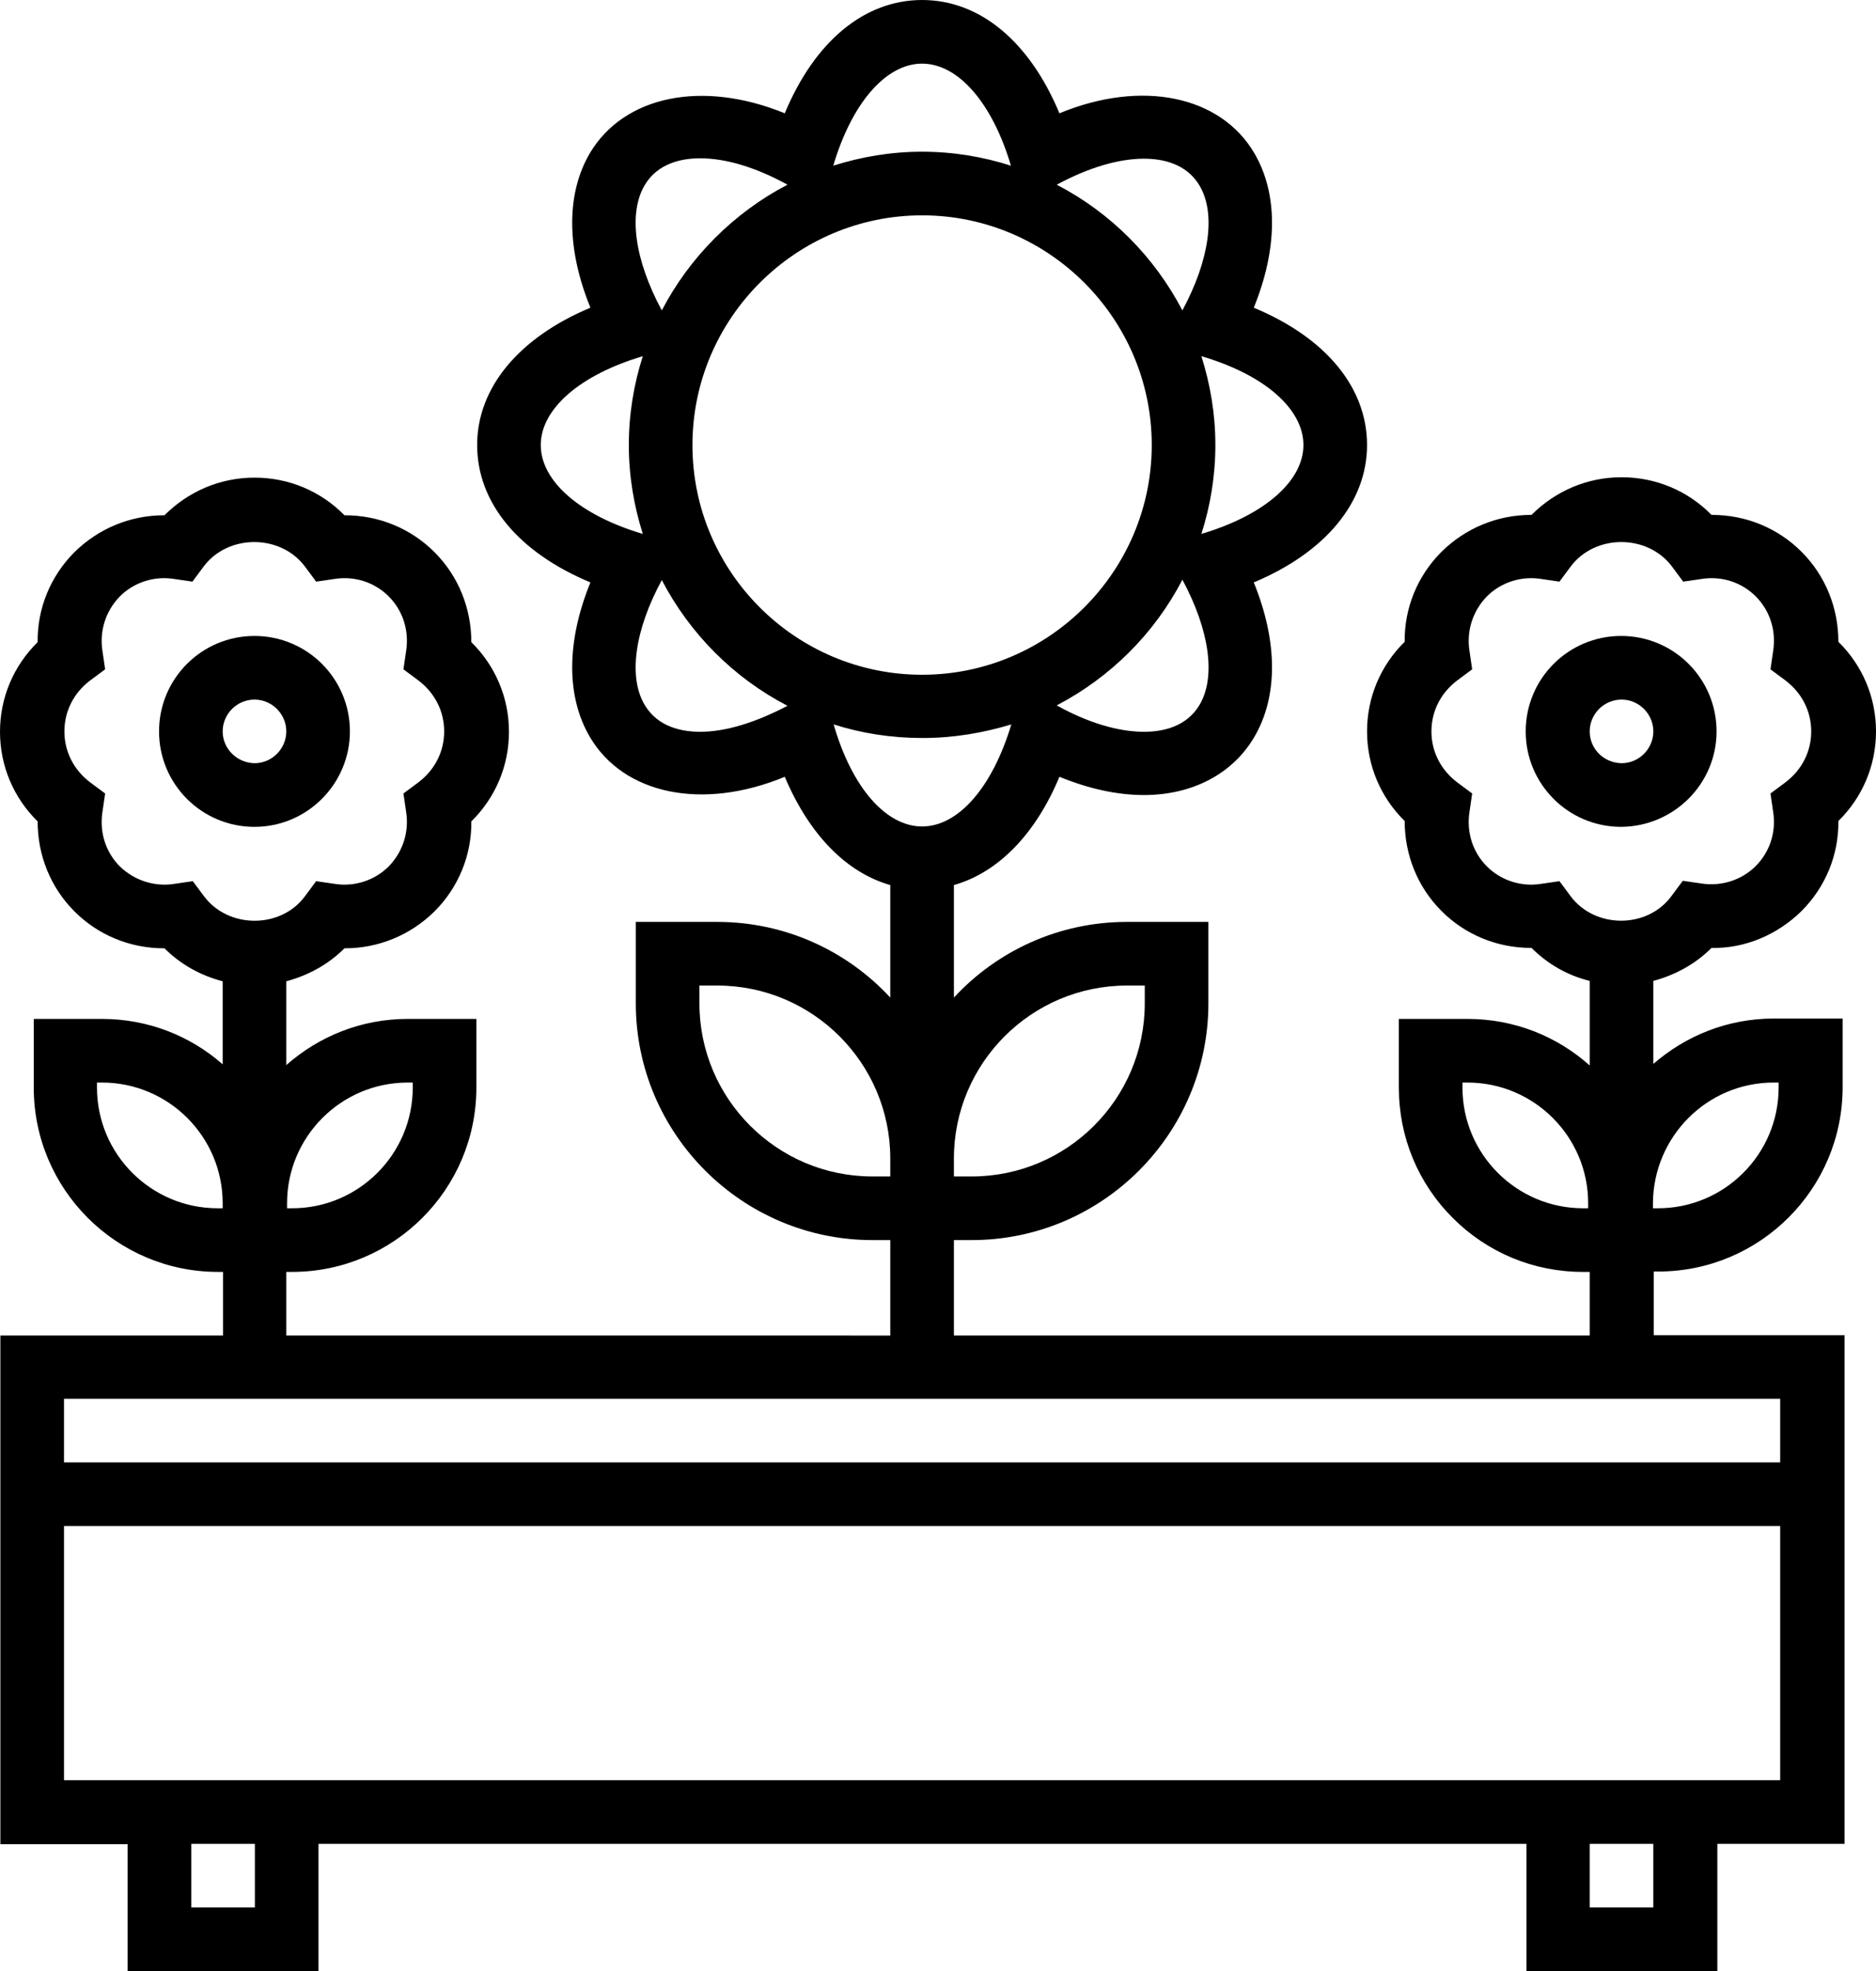 <?xml version="1.0" encoding="utf-8"?>
<!-- Generator: Adobe Illustrator 16.0.0, SVG Export Plug-In . SVG Version: 6.00 Build 0)  -->
<!DOCTYPE svg PUBLIC "-//W3C//DTD SVG 1.1//EN" "http://www.w3.org/Graphics/SVG/1.1/DTD/svg11.dtd">
<svg version="1.1" id="Layer_1" xmlns="http://www.w3.org/2000/svg" xmlns:xlink="http://www.w3.org/1999/xlink" x="0px" y="0px"
	 width="544.05px" height="571.5px" viewBox="87.975 2.25 544.05 571.5" enable-background="new 87.975 2.25 544.05 571.5"
	 xml:space="preserve">
<g>
	<path d="M189.45,214.312c0-15.3-12.375-27.675-27.675-27.675c-15.3,0-27.675,12.375-27.675,27.675s12.375,27.675,27.675,27.675
		C177.075,241.987,189.45,229.5,189.45,214.312z M152.55,214.312c0-5.062,4.163-9.225,9.225-9.225S171,209.25,171,214.312
		s-4.163,9.225-9.225,9.225C156.712,223.425,152.55,219.375,152.55,214.312z"/>
	<path d="M585.787,214.312c0-15.3-12.375-27.675-27.675-27.675s-27.675,12.375-27.675,27.675s12.375,27.675,27.675,27.675
		C573.412,241.875,585.787,229.5,585.787,214.312z M549,214.312c0-5.062,4.162-9.225,9.225-9.225s9.226,4.163,9.226,9.225
		s-4.163,9.225-9.226,9.225C553.05,223.425,549,219.375,549,214.312z"/>
	<path d="M567.45,370.912h1.462c29.476,0,53.438-23.962,53.438-53.437v-19.913h-19.912c-13.388,0-25.537,4.95-34.987,13.163V286.65
		c6.3-1.688,12.149-4.837,16.875-9.562c9.675,0.225,19.125-3.825,26.1-10.688c6.976-6.975,10.8-16.312,10.688-26.1
		c6.976-6.862,10.913-16.087,10.913-25.987s-3.938-19.125-10.913-25.987c0-9.788-3.712-19.125-10.688-26.1
		c-6.862-6.863-16.087-10.688-25.987-10.688h-0.112c-6.862-6.975-16.088-10.913-26.101-10.913c-9.899,0-19.125,3.938-26.1,10.913
		h-0.112c-9.788,0-19.013,3.825-25.987,10.688c-6.976,6.975-10.801,16.312-10.688,26.1c-6.976,6.862-10.913,16.087-10.913,25.987
		s3.938,19.125,10.913,25.987c0,9.788,3.712,19.125,10.688,26.1c6.862,6.863,16.087,10.688,25.987,10.688h0.112
		c4.725,4.725,10.463,7.988,16.875,9.562v24.525c-9.45-8.438-21.825-13.5-35.438-13.5H493.65v19.913
		c0,14.288,5.512,27.675,15.637,37.8s23.513,15.638,37.801,15.638H549l0,0v18.449H364.612V361.8h5.175
		c37.801,0,68.625-30.825,68.625-68.625V269.55h-23.625c-19.8,0-37.688,8.438-50.175,21.938v-32.625
		c12.713-3.6,23.625-14.625,30.601-31.387c8.55,3.487,16.762,5.288,24.524,5.288l0,0c13.95,0,25.65-6.075,31.95-16.763
		c6.975-11.812,6.862-27.788-0.112-44.888c20.7-8.662,32.85-23.175,32.85-39.825c0-16.763-12.037-31.163-32.85-39.825
		c6.975-17.1,7.087-33.075,0.112-44.887C441.9,30.038,419.175,25.2,395.213,35.1C386.55,14.288,372.15,2.25,355.388,2.25
		s-31.163,12.038-39.825,32.85c-23.962-9.788-46.575-5.062-56.475,11.475c-6.975,11.812-6.862,27.787,0.113,44.887
		c-20.7,8.663-32.85,23.175-32.85,39.825c0,16.762,12.038,31.163,32.85,39.825c-6.975,17.1-7.088,33.075-0.113,44.888
		c9.788,16.538,32.513,21.375,56.475,11.475c7.088,16.762,17.888,27.788,30.6,31.387v32.625
		c-12.487-13.5-30.375-21.938-50.175-21.938h-23.625v23.625c0,37.8,30.825,68.625,68.625,68.625h5.175v27.675H171v-18.449h1.688
		c29.475,0,53.438-23.963,53.438-53.438v-19.913h-19.913c-13.5,0-25.762,5.062-35.212,13.388v-24.3
		c6.3-1.688,12.15-4.838,16.875-9.562h0.112c9.788,0,19.013-3.825,25.988-10.688c6.975-6.975,10.8-16.312,10.688-26.1
		c6.975-6.863,10.913-16.087,10.913-25.988c0-9.9-3.938-19.125-10.913-25.987c0-9.788-3.712-19.125-10.688-26.1
		c-6.863-6.862-16.087-10.688-25.988-10.688h-0.112c-6.862-6.975-16.087-10.913-26.1-10.913c-9.9,0-19.125,3.938-26.1,10.913h-0.112
		c-9.788,0-19.013,3.825-25.987,10.688c-6.975,6.975-10.8,16.312-10.688,26.1c-6.975,6.862-10.913,16.087-10.913,25.987
		c0,9.9,3.938,19.125,10.913,25.988c0,9.788,3.712,19.125,10.688,26.1c6.862,6.862,16.087,10.688,25.987,10.688h0.112
		c4.725,4.725,10.463,7.875,16.875,9.562v24.075c-9.337-8.212-21.6-13.163-34.987-13.163h-19.8v19.913
		c0,29.475,23.962,53.438,53.438,53.438h1.462v18.449H88.087v147.488h36.9v36.787h55.35v-36.9h350.325v36.9h55.351v-36.9h36.899
		V389.362h-55.35v-18.45H567.45z M548.55,352.575h-1.462c-19.238,0-34.988-15.638-34.988-34.988v-1.462h1.463
		c19.237,0,34.987,15.638,34.987,34.987V352.575z M171.225,351.112c0-19.237,15.637-34.987,34.987-34.987h1.462v1.462
		c0,19.238-15.637,34.988-34.987,34.988h-1.462V351.112z M602.325,316.125h1.462v1.462c0,19.238-15.637,34.988-34.987,34.988h-1.462
		v-1.463C567.45,331.763,583.088,316.125,602.325,316.125z M543.487,262.125l-3.263-4.388l-5.399,0.788
		c-5.737,0.9-11.588-1.012-15.638-5.062c-4.05-4.05-5.963-9.788-5.062-15.75l0.787-5.4l-4.387-3.263
		c-4.726-3.6-7.426-8.887-7.426-14.737s2.7-11.138,7.426-14.737l4.387-3.263l-0.787-5.4c-0.9-5.85,1.013-11.587,5.062-15.75
		c4.05-4.05,9.9-5.962,15.638-5.062l5.399,0.788l3.263-4.388c7.088-9.45,22.275-9.45,29.362,0l3.263,4.388l5.4-0.788
		c5.85-0.9,11.587,1.012,15.638,5.062c4.05,4.05,5.962,9.788,5.062,15.75l-0.788,5.4l4.388,3.263
		c4.725,3.6,7.425,8.887,7.425,14.737s-2.7,11.138-7.425,14.737l-4.388,3.263l0.788,5.4c0.899,5.85-1.013,11.587-5.062,15.638
		c-4.051,4.05-9.9,5.962-15.75,5.062l-5.4-0.788l-3.263,4.388C565.763,271.575,550.575,271.575,543.487,262.125z M414.787,288h5.176
		v5.175c0,27.675-22.5,50.175-50.176,50.175h-5.175v-5.175C364.612,310.5,387.112,288,414.787,288z M435.825,206.663
		c-3.825,6.413-10.8,7.762-16.088,7.762l0,0c-7.425,0-16.2-2.587-25.312-7.65c15.525-8.1,28.351-20.812,36.45-36.45
		C438.75,184.95,440.662,198.562,435.825,206.663z M465.975,131.288c0,10.462-11.362,20.362-29.587,25.762
		c2.587-8.1,4.05-16.762,4.05-25.762s-1.463-17.55-4.05-25.763C454.725,110.925,465.975,120.825,465.975,131.288z M419.737,48.263
		c5.288,0,12.263,1.35,16.088,7.762c4.837,8.1,2.925,21.6-4.95,36.225c-8.1-15.525-20.812-28.35-36.45-36.45
		C403.65,50.85,412.312,48.263,419.737,48.263z M355.388,20.7c10.462,0,20.362,11.362,25.763,29.587
		c-8.101-2.587-16.763-4.05-25.763-4.05s-17.55,1.463-25.763,4.05C335.025,32.062,344.925,20.7,355.388,20.7z M274.95,55.913
		c3.825-6.413,10.8-7.763,16.087-7.763c7.425,0,16.087,2.587,25.312,7.65C300.825,63.9,288,76.725,279.9,92.25
		C272.025,77.625,270.112,64.125,274.95,55.913z M244.8,131.288c0-10.462,11.363-20.363,29.588-25.763
		c-2.588,8.1-4.05,16.763-4.05,25.763s1.462,17.55,4.05,25.762C256.163,151.65,244.8,141.75,244.8,131.288z M291.038,214.425
		c-5.288,0-12.263-1.35-16.087-7.762c-4.838-8.1-2.925-21.712,4.95-36.225c8.1,15.525,20.812,28.35,36.45,36.45
		C307.125,211.725,298.462,214.425,291.038,214.425z M288.788,131.288c0-36.675,29.925-66.6,66.6-66.6s66.6,29.925,66.6,66.6
		c0,36.675-29.925,66.6-66.6,66.6S288.788,168.075,288.788,131.288z M329.737,212.288c8.101,2.587,16.763,3.938,25.763,3.938
		s17.55-1.462,25.763-3.938c-5.513,18.337-15.413,29.587-25.875,29.587C344.925,241.875,335.025,230.625,329.737,212.288z
		 M340.987,343.35c-27.675,0-50.175-22.5-50.175-50.175V288h5.175c27.675,0,50.175,22.5,50.175,50.175v5.175H340.987z
		 M147.15,262.125l-3.262-4.388l-5.4,0.788c-5.737,0.9-11.587-1.012-15.75-5.062c-4.05-4.05-5.962-9.788-5.062-15.75l0.788-5.4
		l-4.387-3.263c-4.725-3.6-7.425-8.887-7.425-14.737s2.7-11.138,7.425-14.737l4.387-3.263l-0.788-5.4
		c-0.9-5.85,1.013-11.587,5.062-15.75c4.05-4.05,9.9-5.962,15.638-5.062l5.4,0.788l3.263-4.388c7.087-9.45,22.275-9.45,29.362,0
		l3.263,4.388l5.4-0.788c5.85-0.9,11.587,1.012,15.638,5.062c4.05,4.05,5.962,9.788,5.062,15.75l-0.788,5.4l4.387,3.263
		c4.725,3.6,7.425,8.887,7.425,14.737s-2.7,11.138-7.425,14.737l-4.387,3.263l0.788,5.4c0.9,5.85-1.013,11.587-5.062,15.75
		c-4.05,4.05-9.9,5.962-15.638,5.062l-5.4-0.788l-3.263,4.388C169.425,271.575,154.237,271.575,147.15,262.125z M151.087,352.575
		c-19.237,0-34.987-15.638-34.987-34.988v-1.462h1.462c19.237,0,34.987,15.638,34.987,34.987v1.463H151.087z M161.775,555.3h-18.337
		v-18.45h18.45v18.45H161.775z M567.45,555.3H549v-18.45h18.45V555.3z M604.237,518.4h-497.7v-73.688h497.7V518.4z M604.237,407.812
		v18.45h-497.7v-18.45H604.237z"/>
</g>
</svg>
